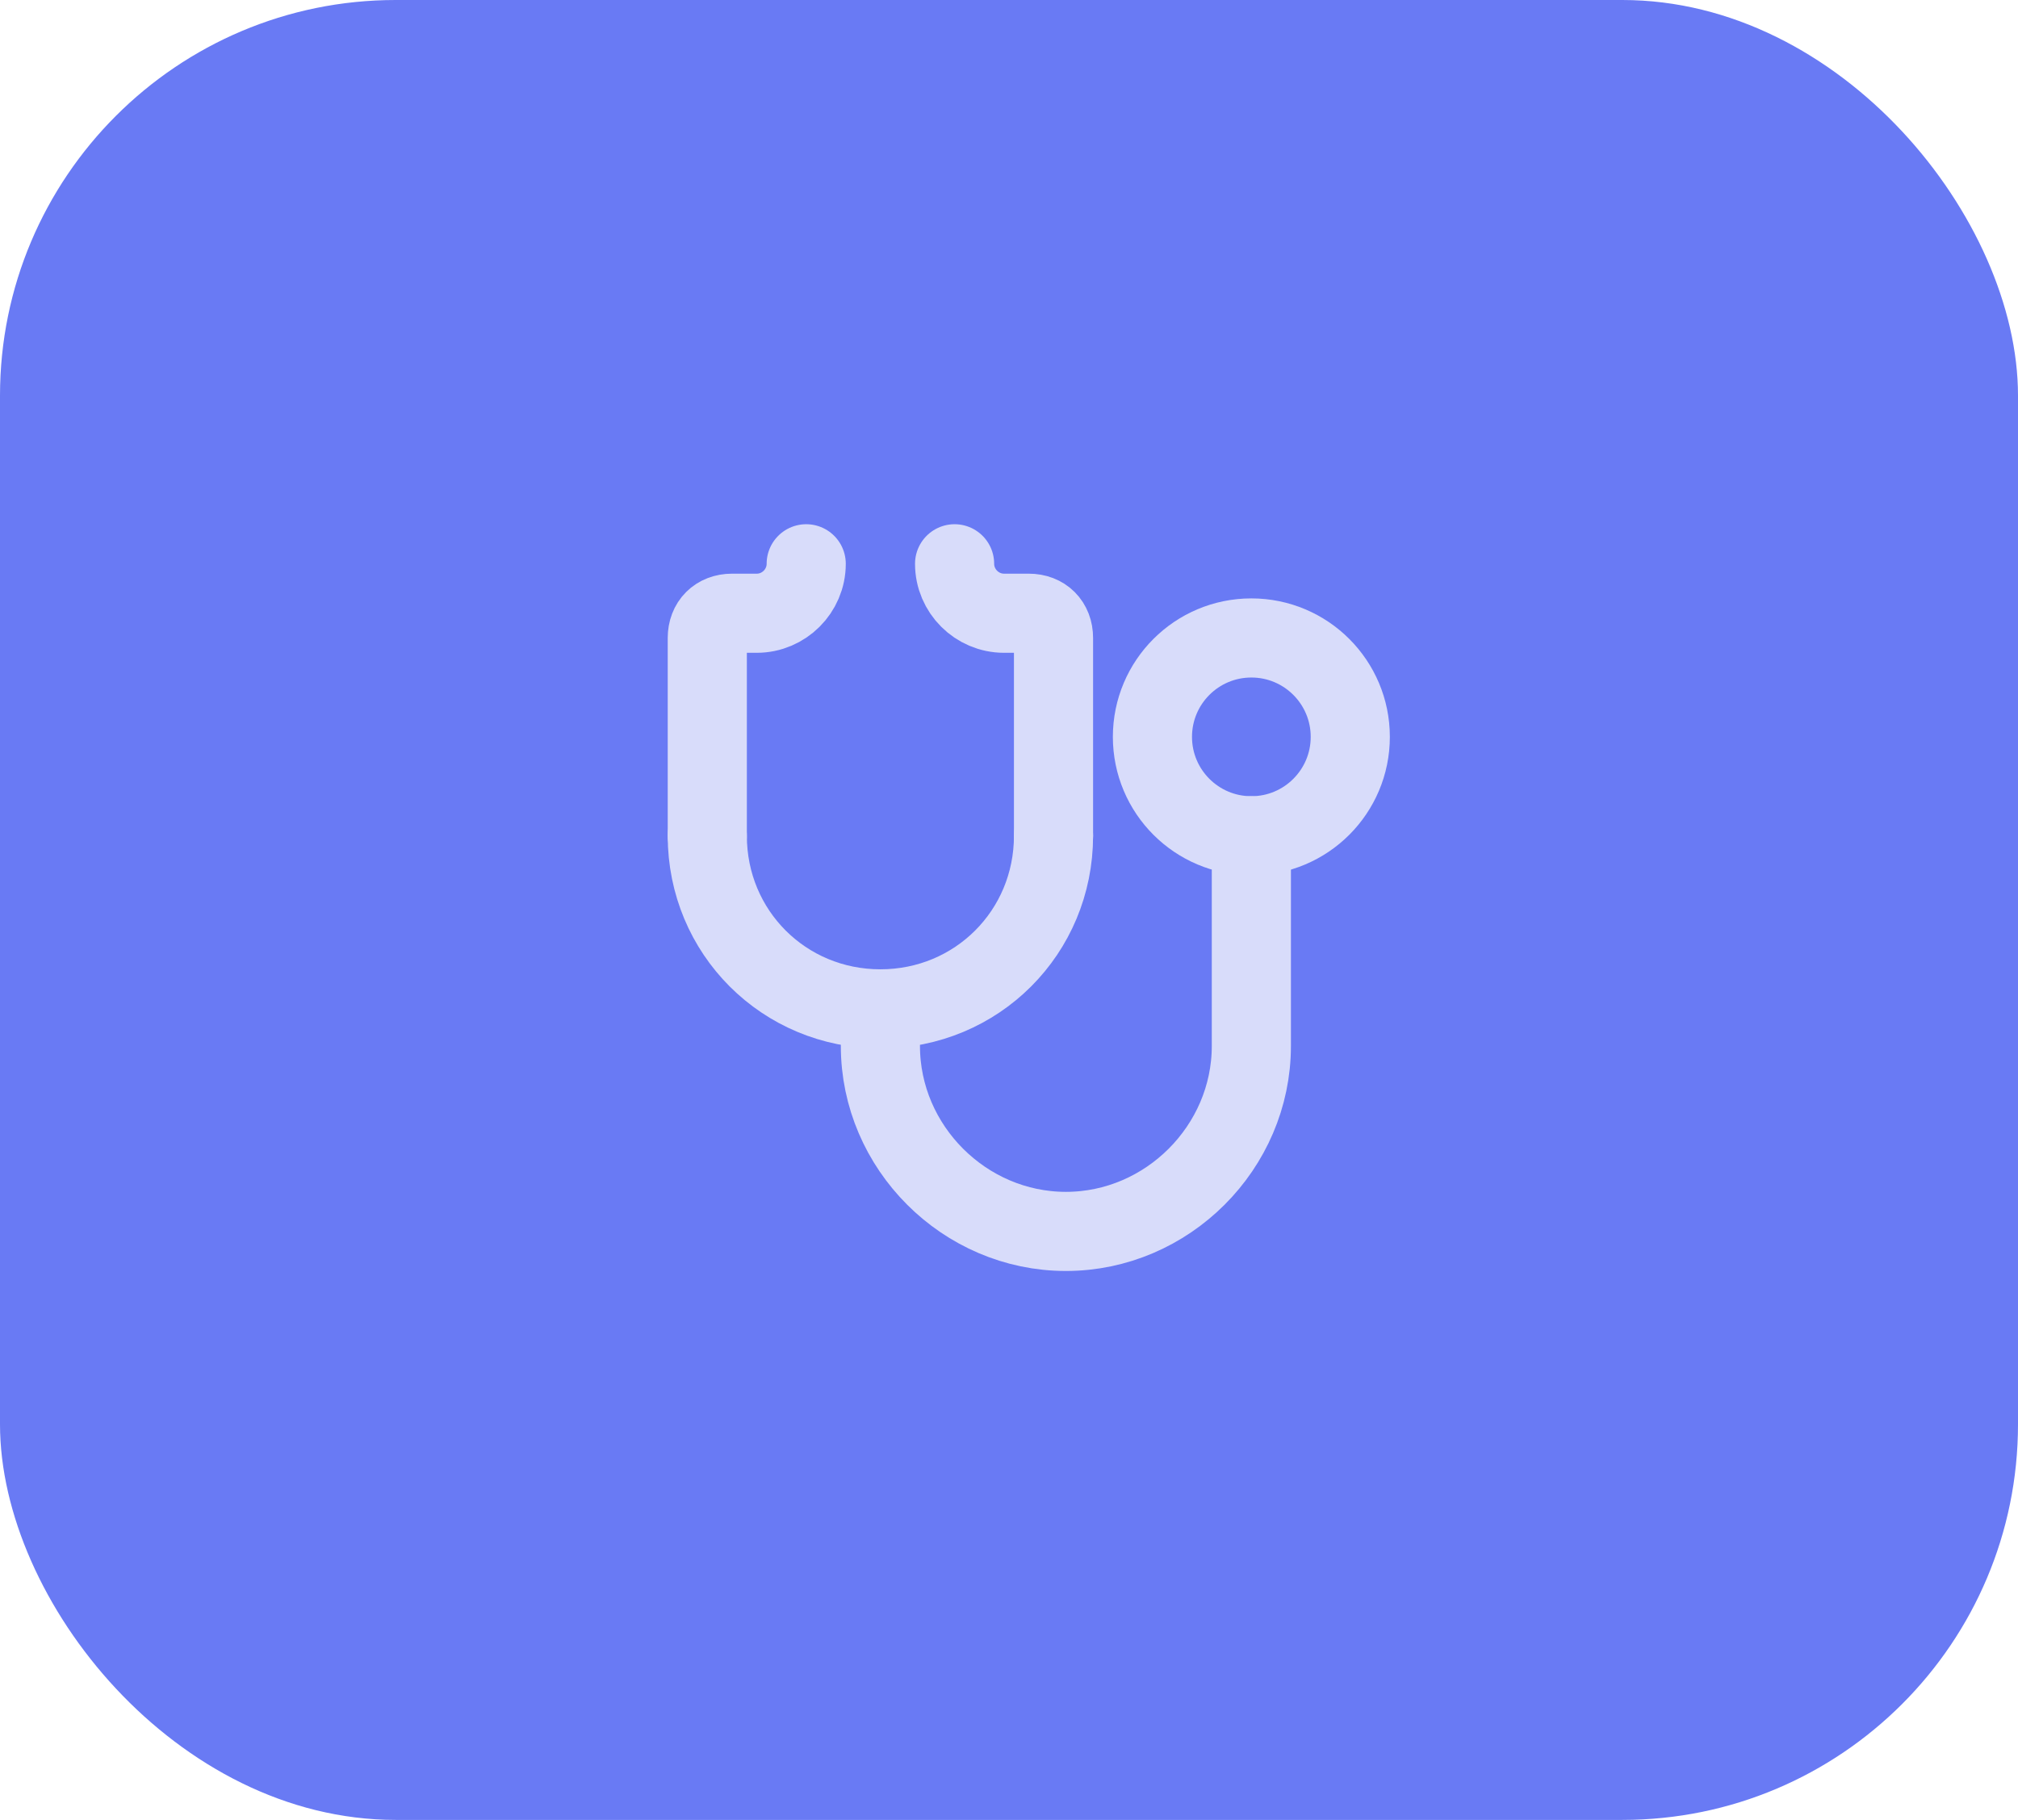 <svg width="51" height="46" viewBox="0 0 51 46" fill="none" xmlns="http://www.w3.org/2000/svg">
<rect width="51" height="46" rx="10" fill="#697AF4"/>
<g clip-path="url(#clip0_519_127)">
<path d="M26.625 21.125V16.125C26.625 15.75 26.375 15.5 26 15.5H25.375C24.688 15.5 24.125 14.938 24.125 14.25" stroke="#D8DCFA" stroke-width="2" stroke-miterlimit="10" stroke-linecap="round" stroke-linejoin="round"/>
<path d="M17.875 21.125C17.875 23.562 19.812 25.5 22.25 25.5C24.688 25.5 26.625 23.562 26.625 21.125" stroke="#D8DCFA" stroke-width="2" stroke-miterlimit="10" stroke-linecap="round" stroke-linejoin="round"/>
<path d="M20.375 14.25C20.375 14.938 19.812 15.5 19.125 15.5H18.5C18.125 15.5 17.875 15.75 17.875 16.125V21.125" stroke="#D8DCFA" stroke-width="2" stroke-miterlimit="10" stroke-linecap="round" stroke-linejoin="round"/>
<path d="M31.625 21.125C33.006 21.125 34.125 20.006 34.125 18.625C34.125 17.244 33.006 16.125 31.625 16.125C30.244 16.125 29.125 17.244 29.125 18.625C29.125 20.006 30.244 21.125 31.625 21.125Z" stroke="#D8DCFA" stroke-width="2" stroke-miterlimit="10" stroke-linecap="round" stroke-linejoin="round"/>
<path d="M22.25 25.5V26.438C22.25 29 24.375 31.125 26.938 31.125C29.5 31.125 31.625 29 31.625 26.438V21.125" stroke="#D8DCFA" stroke-width="2" stroke-miterlimit="10" stroke-linecap="round" stroke-linejoin="round"/>
</g>
<defs>
<clipPath id="clip0_519_127">
<rect width="20" height="20" fill="white" transform="translate(16 13)"/>
</clipPath>
</defs>
</svg>
